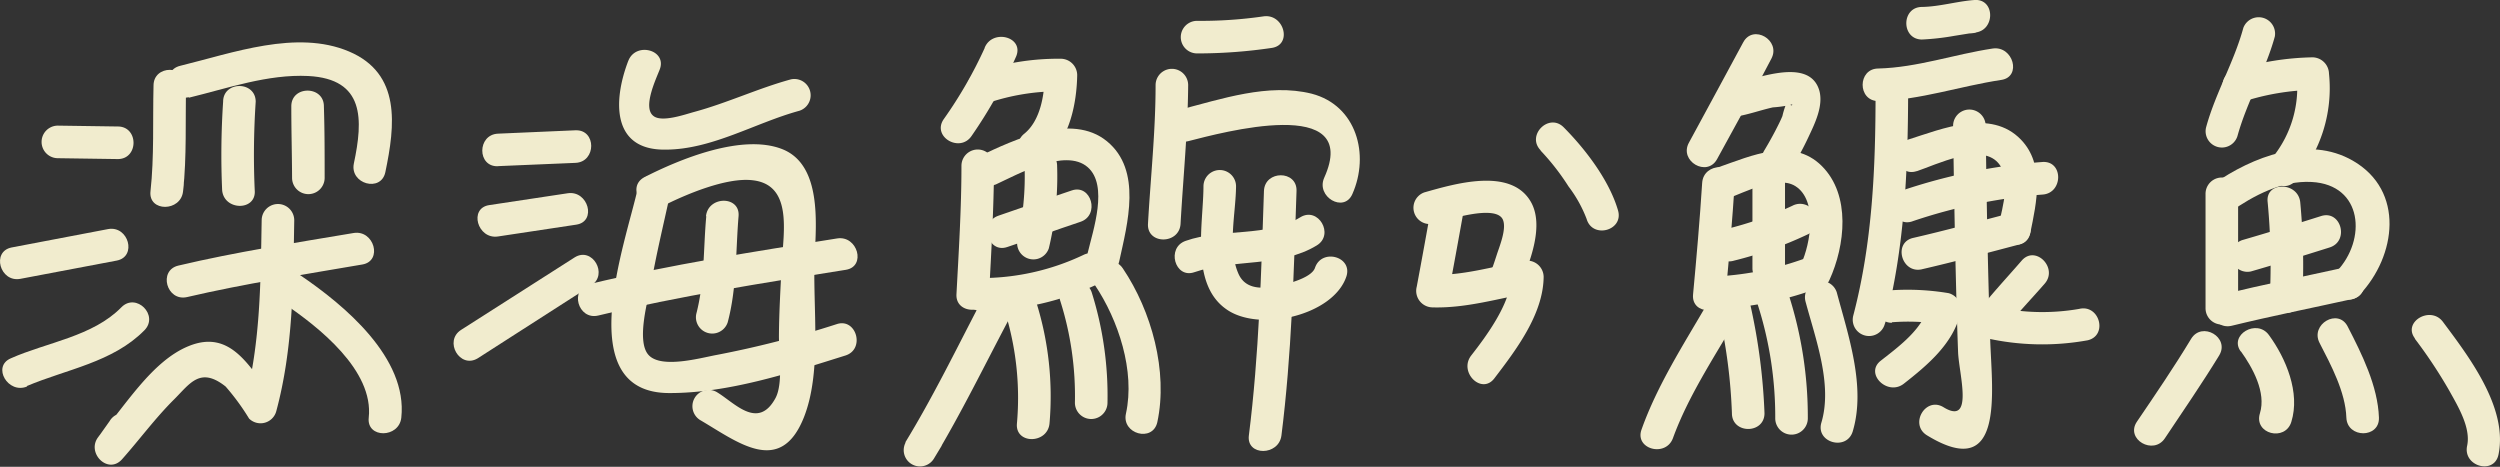 <svg xmlns="http://www.w3.org/2000/svg" viewBox="0 0 230.25 42.99"><rect x="0" y="0" width="230.25" height="42.99" fill="#333333" stroke="none"/><defs><style>.cls-1{fill:#f1ecce;}</style></defs><title>anglerfish_name</title><g id="圖層_2" data-name="圖層 2"><g id="anglerfish_name"><path class="cls-1" d="M206.61,2.57c-.86,3.16-2.57,6-3.43,9.16a1.5,1.5,0,0,0,2.89.8c.87-3.16,2.57-6,3.44-9.16a1.51,1.51,0,0,0-2.9-.8Z"/><path class="cls-1" d="M206.55,9.38A22.23,22.23,0,0,1,213,8.28l-1.5-1.5a10.26,10.26,0,0,1-2.23,7.76c-1.31,1.42.81,3.55,2.12,2.13a13.07,13.07,0,0,0,3.11-9.89,1.54,1.54,0,0,0-1.5-1.5,25.33,25.33,0,0,0-7.27,1.2c-1.83.59-1.05,3.48.8,2.9Z"/><path class="cls-1" d="M203.13,17.85V28.39a1.5,1.5,0,0,0,3,0V17.85a1.5,1.5,0,0,0-3,0Z"/><path class="cls-1" d="M205.38,19.53c2.17-1.52,4.79-2.92,7.52-2.77,4.73.25,5.09,5.32,2.3,8.25-1.32,1.4.79,3.53,2.13,2.13,3.37-3.57,4.16-9.58-.63-12.34-4.13-2.38-9.26-.35-12.83,2.14-1.57,1.1-.08,3.7,1.51,2.59Z"/><path class="cls-1" d="M207.31,25c2.43-.7,4.84-1.45,7.25-2.21,1.84-.58,1.05-3.48-.79-2.89-2.41.76-4.83,1.51-7.25,2.21a1.5,1.5,0,0,0,.79,2.89Z"/><path class="cls-1" d="M208.85,18.61a61.14,61.14,0,0,1,.2,8.77c-.06,1.93,2.94,1.93,3,0a61.14,61.14,0,0,0-.2-8.77c-.22-1.89-3.22-1.91-3,0Z"/><path class="cls-1" d="M205.55,30c3.68-.9,7.41-1.64,11.11-2.46,1.89-.42,1.09-3.31-.79-2.89-3.71.82-7.43,1.56-11.12,2.46-1.88.46-1.08,3.35.8,2.89Z"/><path class="cls-1" d="M201.8,31.21c-1.57,2.6-3.28,5.11-5,7.64-1.07,1.61,1.53,3.11,2.59,1.51,1.68-2.52,3.39-5,5-7.63,1-1.66-1.59-3.17-2.59-1.52Z"/><path class="cls-1" d="M206.38,32.35c1.09,1.51,2.35,3.8,1.76,5.71s2.32,2.64,2.89.8c.84-2.69-.49-5.85-2.06-8-1.12-1.55-3.72,0-2.59,1.52Z"/><path class="cls-1" d="M213.63,31.58c1.06,2.05,2.39,4.54,2.47,6.88.07,1.92,3.07,1.93,3,0-.1-2.9-1.57-5.85-2.88-8.39-.88-1.72-3.47-.2-2.59,1.51Z"/><path class="cls-1" d="M222.41,31.2A44.34,44.34,0,0,1,225.59,36c.77,1.39,2,3.4,1.63,5.07-.39,1.89,2.5,2.69,2.89.8.89-4.31-2.71-9-5.11-12.22-1.14-1.54-3.74,0-2.59,1.51Z"/><path class="cls-1" d="M5.33,14.57l5.52.08c1.93,0,1.93-3,0-3l-5.52-.08a1.5,1.5,0,0,0,0,3Z"/><path class="cls-1" d="M1.88,25.68,10.75,24c1.89-.36,1.09-3.25-.8-2.9L1.08,22.79c-1.89.36-1.09,3.25.8,2.89Z"/><path class="cls-1" d="M2.46,35.56C6.14,34,10.38,33.38,13.3,30.42c1.36-1.38-.76-3.5-2.12-2.12C8.54,31,4.3,31.53,1,33c-1.77.75-.25,3.34,1.51,2.59Z"/><path class="cls-1" d="M14.14,7.88c-.08,3.21.07,6.56-.28,9.74h3l.06-.55c.21-1.92-2.79-1.9-3,0l-.06.55c-.21,1.92,2.8,1.9,3,0,.35-3.18.2-6.53.28-9.74,0-1.93-3-1.93-3,0Z"/><path class="cls-1" d="M17.39,9c3.58-.87,7.26-2.18,11-2,5.21.27,5.06,4,4.2,8.06-.39,1.88,2.5,2.69,2.9.8.9-4.31,1.47-9.08-3.35-11.12S21.4,4.89,16.6,6.06c-1.88.45-1.08,3.35.79,2.89Z"/><path class="cls-1" d="M20.55,9.37a73.9,73.9,0,0,0-.09,8.15c.17,1.91,3.17,1.93,3,0a73.9,73.9,0,0,1,.09-8.15c0-1.93-3-1.93-3,0Z"/><path class="cls-1" d="M26.83,9.79c0,2.2.06,4.39.07,6.59a1.5,1.5,0,0,0,3,0c0-2.2,0-4.39-.07-6.59,0-1.92-3-1.93-3,0Z"/><path class="cls-1" d="M17.23,27.36c5.32-1.24,10.75-2.07,16.14-3,1.9-.32,1.09-3.21-.8-2.9-5.39.91-10.82,1.74-16.14,3-1.88.44-1.09,3.33.8,2.9Z"/><path class="cls-1" d="M24.1,20.29C24,26,24,31.56,22.54,37.08l2.51-.66c-2.06-2.54-3.75-6.14-7.66-4.55-3.46,1.4-5.91,5.64-8.3,8.31l2.13,2.12a13.61,13.61,0,0,0,1.47-2,1.5,1.5,0,0,0-2.59-1.52l-1,1.41c-1.23,1.45.82,3.57,2.13,2.12,1.63-1.83,3.09-3.83,4.84-5.56,1.44-1.44,2.38-3,4.71-1.15a21.35,21.35,0,0,1,2.16,2.95,1.5,1.5,0,0,0,2.5-.66C27,32.1,27,26.23,27.1,20.29a1.5,1.5,0,0,0-3,0Z"/><path class="cls-1" d="M26.12,27.93c3.24,2.19,8.32,6.19,7.84,10.54-.21,1.92,2.79,1.9,3,0,.6-5.5-5.24-10.37-9.32-13.13-1.6-1.08-3.11,1.51-1.52,2.59Z"/><path class="cls-1" d="M45.88,15.3,53,15c1.93-.08,1.94-3.08,0-3l-7.13.31c-1.93.08-1.94,3.08,0,3Z"/><path class="cls-1" d="M45.86,21.78l7.22-1.09c1.9-.29,1.09-3.18-.8-2.89l-7.22,1.09c-1.9.28-1.09,3.17.8,2.89Z"/><path class="cls-1" d="M44,33,54.44,26.3c1.62-1,.12-3.63-1.52-2.59L42.47,30.38C40.85,31.41,42.35,34,44,33Z"/><path class="cls-1" d="M57.87,5.59c-1.38,3.58-1.6,8.26,3.42,8.19,4.28,0,8.29-2.48,12.34-3.58a1.5,1.5,0,0,0-.79-2.89c-3,.82-5.88,2.18-8.91,3-.82.22-3,1-3.76.36-1-.79.26-3.41.59-4.27.7-1.8-2.2-2.58-2.89-.8Z"/><path class="cls-1" d="M58.76,17.26c-1.09,5-6.31,19,2.94,18.94,5.41,0,11-1.84,16.17-3.46,1.83-.58,1-3.48-.8-2.89A92.62,92.62,0,0,1,66,32.69c-1.51.28-5.1,1.29-6.27,0s0-5.27.22-6.43c.47-2.76,1.14-5.49,1.73-8.22.41-1.88-2.48-2.69-2.89-.8Z"/><path class="cls-1" d="M61,19c2.12-1.08,5.89-2.68,8.3-2.4C73,17,72.17,21.33,72,24.25c-.11,2.26-.25,4.5-.26,6.76,0,1.5.4,4.33-.32,5.66-1.63,3-3.82.36-5.44-.58a1.5,1.5,0,0,0-1.51,2.59c3.43,2,7.38,5.23,9.56-.22,1.7-4.26.8-10.19,1-14.73.13-3.07.69-8.56-3-10s-9.43.93-12.66,2.58c-1.72.88-.2,3.47,1.51,2.59Z"/><path class="cls-1" d="M65.05,19.9c-.28,3-.14,6-.92,9a1.5,1.5,0,0,0,2.89.79c.85-3.18.73-6.5,1-9.76.18-1.93-2.82-1.91-3,0Z"/><path class="cls-1" d="M55.1,29.06c7.5-1.8,15.18-3,22.8-4.21,1.9-.3,1.09-3.19-.8-2.89-7.62,1.21-15.29,2.4-22.8,4.2-1.88.45-1.08,3.35.8,2.9Z"/><path class="cls-1" d="M88.55,15.27c0,3.94-.25,7.9-.46,11.84C88,29,91,29,91.09,27.11c.21-3.94.44-7.9.46-11.84a1.5,1.5,0,0,0-3,0Z"/><path class="cls-1" d="M90.69,4.42A39.79,39.79,0,0,1,86.9,11c-1.07,1.61,1.52,3.11,2.59,1.51a43.79,43.79,0,0,0,4.1-7.32c.74-1.79-2.17-2.56-2.9-.8Z"/><path class="cls-1" d="M90.91,9.51a20.31,20.31,0,0,1,6.8-1.1l-1.5-1.5c0,1.81-.39,4.21-1.88,5.41s.63,3.32,2.12,2.12c2.09-1.68,2.72-5,2.76-7.53a1.52,1.52,0,0,0-1.5-1.5,22.88,22.88,0,0,0-7.59,1.21,1.5,1.5,0,0,0,.79,2.89Z"/><path class="cls-1" d="M91.69,17c2-.92,6.42-3.41,8.49-1.6,1.92,1.68.49,5.81,0,7.88-.41,1.88,2.48,2.68,2.9.79.76-3.48,2.13-8.39-1.13-11.06s-8.52-.15-11.8,1.4c-1.74.82-.22,3.41,1.51,2.59Z"/><path class="cls-1" d="M92.77,22.75c2.25-.75,4.48-1.57,6.74-2.32,1.82-.61,1-3.51-.8-2.89-2.25.75-4.49,1.56-6.74,2.32-1.82.61-1,3.51.8,2.89Z"/><path class="cls-1" d="M94.36,15.27a25.49,25.49,0,0,1-.65,6.8,1.5,1.5,0,0,0,2.89.79,28.46,28.46,0,0,0,.76-7.59,1.5,1.5,0,0,0-3,0Z"/><path class="cls-1" d="M90.28,28.61a25.57,25.57,0,0,0,11-2.53c1.72-.87.2-3.46-1.52-2.59a22,22,0,0,1-9.46,2.12c-1.93,0-1.93,3,0,3Z"/><path class="cls-1" d="M90.38,27.74c-2.28,4.36-4.43,8.79-7,13L86,42.26l.7-1.16a1.5,1.5,0,0,0-2.59-1.51l-.7,1.16A1.5,1.5,0,0,0,86,42.26c2.54-4.22,4.69-8.64,7-13,.89-1.71-1.69-3.23-2.59-1.52Z"/><path class="cls-1" d="M92.55,28.67A26.78,26.78,0,0,1,93.66,39c-.18,1.93,2.82,1.91,3,0a29,29,0,0,0-1.22-11.17c-.57-1.83-3.47-1.05-2.89.8Z"/><path class="cls-1" d="M97.66,27.74A29,29,0,0,1,99,37.09a1.5,1.5,0,0,0,3,0,31.73,31.73,0,0,0-1.45-10.15c-.61-1.82-3.51-1-2.89.8Z"/><path class="cls-1" d="M100.83,26.24c2.17,3.23,3.73,7.94,2.87,11.85-.42,1.88,2.47,2.68,2.89.79,1-4.68-.53-10.23-3.17-14.15-1.07-1.6-3.67-.1-2.59,1.51Z"/><path class="cls-1" d="M110.25,4.92a46.82,46.82,0,0,0,6.9-.51c1.9-.3,1.1-3.19-.8-2.9a40.08,40.08,0,0,1-6.1.41,1.5,1.5,0,0,0,0,3Z"/><path class="cls-1" d="M106.43,7.84c0,4.26-.46,8.51-.7,12.77-.11,1.93,2.89,1.92,3,0,.24-4.26.67-8.51.7-12.77a1.5,1.5,0,0,0-3,0Z"/><path class="cls-1" d="M109.44,13c3-.76,16-4.34,12.52,3.37-.78,1.75,1.81,3.27,2.59,1.51,1.62-3.64.39-8.17-3.74-9.25-4-1-8.34.5-12.17,1.48-1.86.48-1.07,3.37.8,2.89Z"/><path class="cls-1" d="M110.84,17.12c0,3.47-1.25,9,2.09,11.35,3,2.16,9.86.61,11.07-3,.61-1.84-2.28-2.63-2.89-.8-.34,1-2.91,1.59-3.83,1.74-1.34.21-2.67.12-3.24-1.25-1-2.33-.22-5.54-.2-8a1.5,1.5,0,0,0-3,0Z"/><path class="cls-1" d="M116.41,17.59c-.25,7.5-.45,15.07-1.39,22.52-.24,1.91,2.76,1.89,3,0,.94-7.45,1.14-15,1.39-22.52.07-1.93-2.93-1.93-3,0Z"/><path class="cls-1" d="M110,25.07c3.62-1.25,7.93-.42,11.28-2.47,1.64-1,.13-3.6-1.52-2.59-3,1.86-7.23,1-10.55,2.17-1.82.62-1,3.52.79,2.89Z"/><path class="cls-1" d="M132,20.62c1.14-.32,5.85-1.89,6.43-.35.33.85-.33,2.42-.59,3.23s-.45,1.36-.72,2c-.74,1.78,2.16,2.55,2.89.79.89-2.15,2.27-5.57.94-7.77-1.88-3.12-7-1.58-9.74-.81a1.5,1.5,0,0,0,.79,2.89Z"/><path class="cls-1" d="M131.88,18.75c-.46,2.56-.92,5.11-1.4,7.66a1.52,1.52,0,0,0,1.44,1.9c3.13.09,6.1-.83,9.15-1.37l-1.9-1.45c0,2.49-2.49,5.73-3.67,7.25s.94,3.64,2.12,2.12c2-2.62,4.52-5.92,4.55-9.37a1.52,1.52,0,0,0-1.9-1.44c-2.78.49-5.49,1.34-8.35,1.26l1.45,1.9c.49-2.55.95-5.11,1.41-7.66.34-1.89-2.55-2.7-2.9-.8Z"/><path class="cls-1" d="M141.88,13.86a21.64,21.64,0,0,1,2.58,3.31,12,12,0,0,1,1.67,3c.54,1.85,3.43,1.07,2.89-.79-.8-2.76-3-5.64-5-7.65-1.36-1.38-3.48.75-2.12,2.12Z"/><path class="cls-1" d="M160.55,3.9c-1.65,3.09-3.35,6.17-5,9.24-.93,1.69,1.66,3.21,2.59,1.52,1.69-3.08,3.39-6.15,5-9.25.91-1.7-1.68-3.22-2.59-1.51Z"/><path class="cls-1" d="M159.93,10.73c1.14-.19,2.23-.59,3.35-.84a10.78,10.78,0,0,0,1.54-.21c.48-.2.13.22.06-.1-.2-.87-.22-.36-.25-.31a7.63,7.63,0,0,0-.47,1.42c-.19.46-.43.92-.66,1.37-.32.61-.65,1.2-1,1.78-1,1.65,1.58,3.16,2.59,1.52a28.09,28.09,0,0,0,1.48-2.76c.58-1.23,1.36-2.82,1-4.22-.93-3.35-6.3-.9-8.4-.55-1.9.32-1.1,3.21.79,2.9Z"/><path class="cls-1" d="M156.77,16.84c-.22,3.44-.52,6.87-.84,10.29-.17,1.93,2.83,1.91,3,0,.32-3.42.62-6.85.84-10.29.13-1.93-2.87-1.92-3,0Z"/><path class="cls-1" d="M159.09,18.29c1.59-.56,4.59-2.19,6.26-1.15,2.1,1.32,1.38,5.33.55,7.14s1.79,3.27,2.59,1.51c1.44-3.15,2-7.82-.71-10.51s-6.53-.91-9.48.11c-1.82.63-1,3.53.79,2.9Z"/><path class="cls-1" d="M159.72,24a35.8,35.8,0,0,0,6.87-2.46,1.5,1.5,0,0,0-1.51-2.59,33,33,0,0,1-6.15,2.16c-1.84.56-1.06,3.46.79,2.89Z"/><path class="cls-1" d="M161.4,16.42c0,2.76,0,5.53,0,8.29a1.5,1.5,0,0,0,3,0c0-2.76,0-5.53,0-8.29a1.5,1.5,0,0,0-3,0Z"/><path class="cls-1" d="M158.69,28.42a31.22,31.22,0,0,0,8.91-1.94c1.77-.71,1-3.61-.8-2.89a28.18,28.18,0,0,1-8.11,1.83c-1.9.17-1.92,3.17,0,3Z"/><path class="cls-1" d="M157.19,28.06c-2.15,3.69-4.57,7.46-6,11.49-.67,1.82,2.23,2.6,2.89.8,1.37-3.77,3.71-7.32,5.73-10.78a1.5,1.5,0,0,0-2.59-1.51Z"/><path class="cls-1" d="M158.3,28.79a50,50,0,0,1,1.21,9.27c0,1.93,3,1.93,3,0A54.9,54.9,0,0,0,161.19,28c-.39-1.89-3.28-1.09-2.89.79Z"/><path class="cls-1" d="M161.87,28a33.87,33.87,0,0,1,1.63,10.53,1.5,1.5,0,0,0,3,0,36.81,36.81,0,0,0-1.74-11.32c-.61-1.83-3.51-1-2.89.79Z"/><path class="cls-1" d="M166.28,27.74c.91,3.41,2.52,7.67,1.47,11.18-.55,1.85,2.34,2.65,2.89.8,1.22-4.09-.41-8.82-1.47-12.78a1.5,1.5,0,0,0-2.89.8Z"/><path class="cls-1" d="M177,3.64a22.84,22.84,0,0,0,3-.34l1.37-.22c.21,0,1-.11.48-.08,1.92-.13,1.93-3.13,0-3-1.62.12-3.2.61-4.83.64-1.93,0-1.93,3,0,3Z"/><path class="cls-1" d="M173,9.31c3.86-.1,7.53-1.38,11.32-1.95,1.9-.28,1.1-3.17-.8-2.89C180,5,176.57,6.22,173,6.31c-1.93,0-1.94,3,0,3Z"/><path class="cls-1" d="M172.74,8.44c0,7-.28,13.85-2.05,20.61a1.5,1.5,0,0,0,2.9.79l.42-1.26c.61-1.83-2.29-2.62-2.9-.79l-.42,1.26,2.9.79c1.84-7,2.13-14.18,2.15-21.4a1.5,1.5,0,0,0-3,0Z"/><path class="cls-1" d="M176.53,15.77c1.82-.61,5.84-2.61,7.48-.79,1.26,1.39.42,4.07.09,5.68-.39,1.89,2.5,2.69,2.89.8.58-2.82,1.37-6.29-.86-8.6-2.77-2.88-7.24-1-10.4,0-1.82.62-1,3.51.8,2.9Z"/><path class="cls-1" d="M176.11,20.39a49.27,49.27,0,0,1,12-2.47c1.92-.12,1.94-3.13,0-3a52.81,52.81,0,0,0-12.79,2.58c-1.83.59-1,3.49.8,2.89Z"/><path class="cls-1" d="M177,24.8c3-.69,6-1.5,9-2.29a1.5,1.5,0,0,0-.79-2.89c-3,.78-6,1.6-9,2.29-1.88.42-1.08,3.32.8,2.89Z"/><path class="cls-1" d="M179.88,11.59q.08,6,.21,12.11c.07,2.91.14,5.83.25,8.74.08,2,1.49,6.81-1.35,5.06-1.65-1-3.16,1.58-1.52,2.59,7.15,4.38,6-3.91,5.83-8.71-.23-6.6-.34-13.2-.42-19.79a1.5,1.5,0,0,0-3,0Z"/><path class="cls-1" d="M174.24,29.68a19.88,19.88,0,0,1,4.43.16l-1-1.84c-.51,2.26-2.72,3.86-4.45,5.22-1.52,1.18.62,3.29,2.12,2.12,2.17-1.7,4.59-3.72,5.22-6.55A1.52,1.52,0,0,0,179.47,27a22.9,22.9,0,0,0-5.23-.27,1.5,1.5,0,0,0,0,3Z"/><path class="cls-1" d="M186.2,24c-1.42,1.64-2.9,3.21-4.22,4.93a1.49,1.49,0,0,0,.89,2.2,23.5,23.5,0,0,0,9.41.21c1.88-.45,1.09-3.34-.79-2.89a19.82,19.82,0,0,1-7.82-.21l.9,2.2c1.16-1.51,2.5-2.88,3.75-4.32s-.85-3.58-2.12-2.12Z"/></g></g></svg>